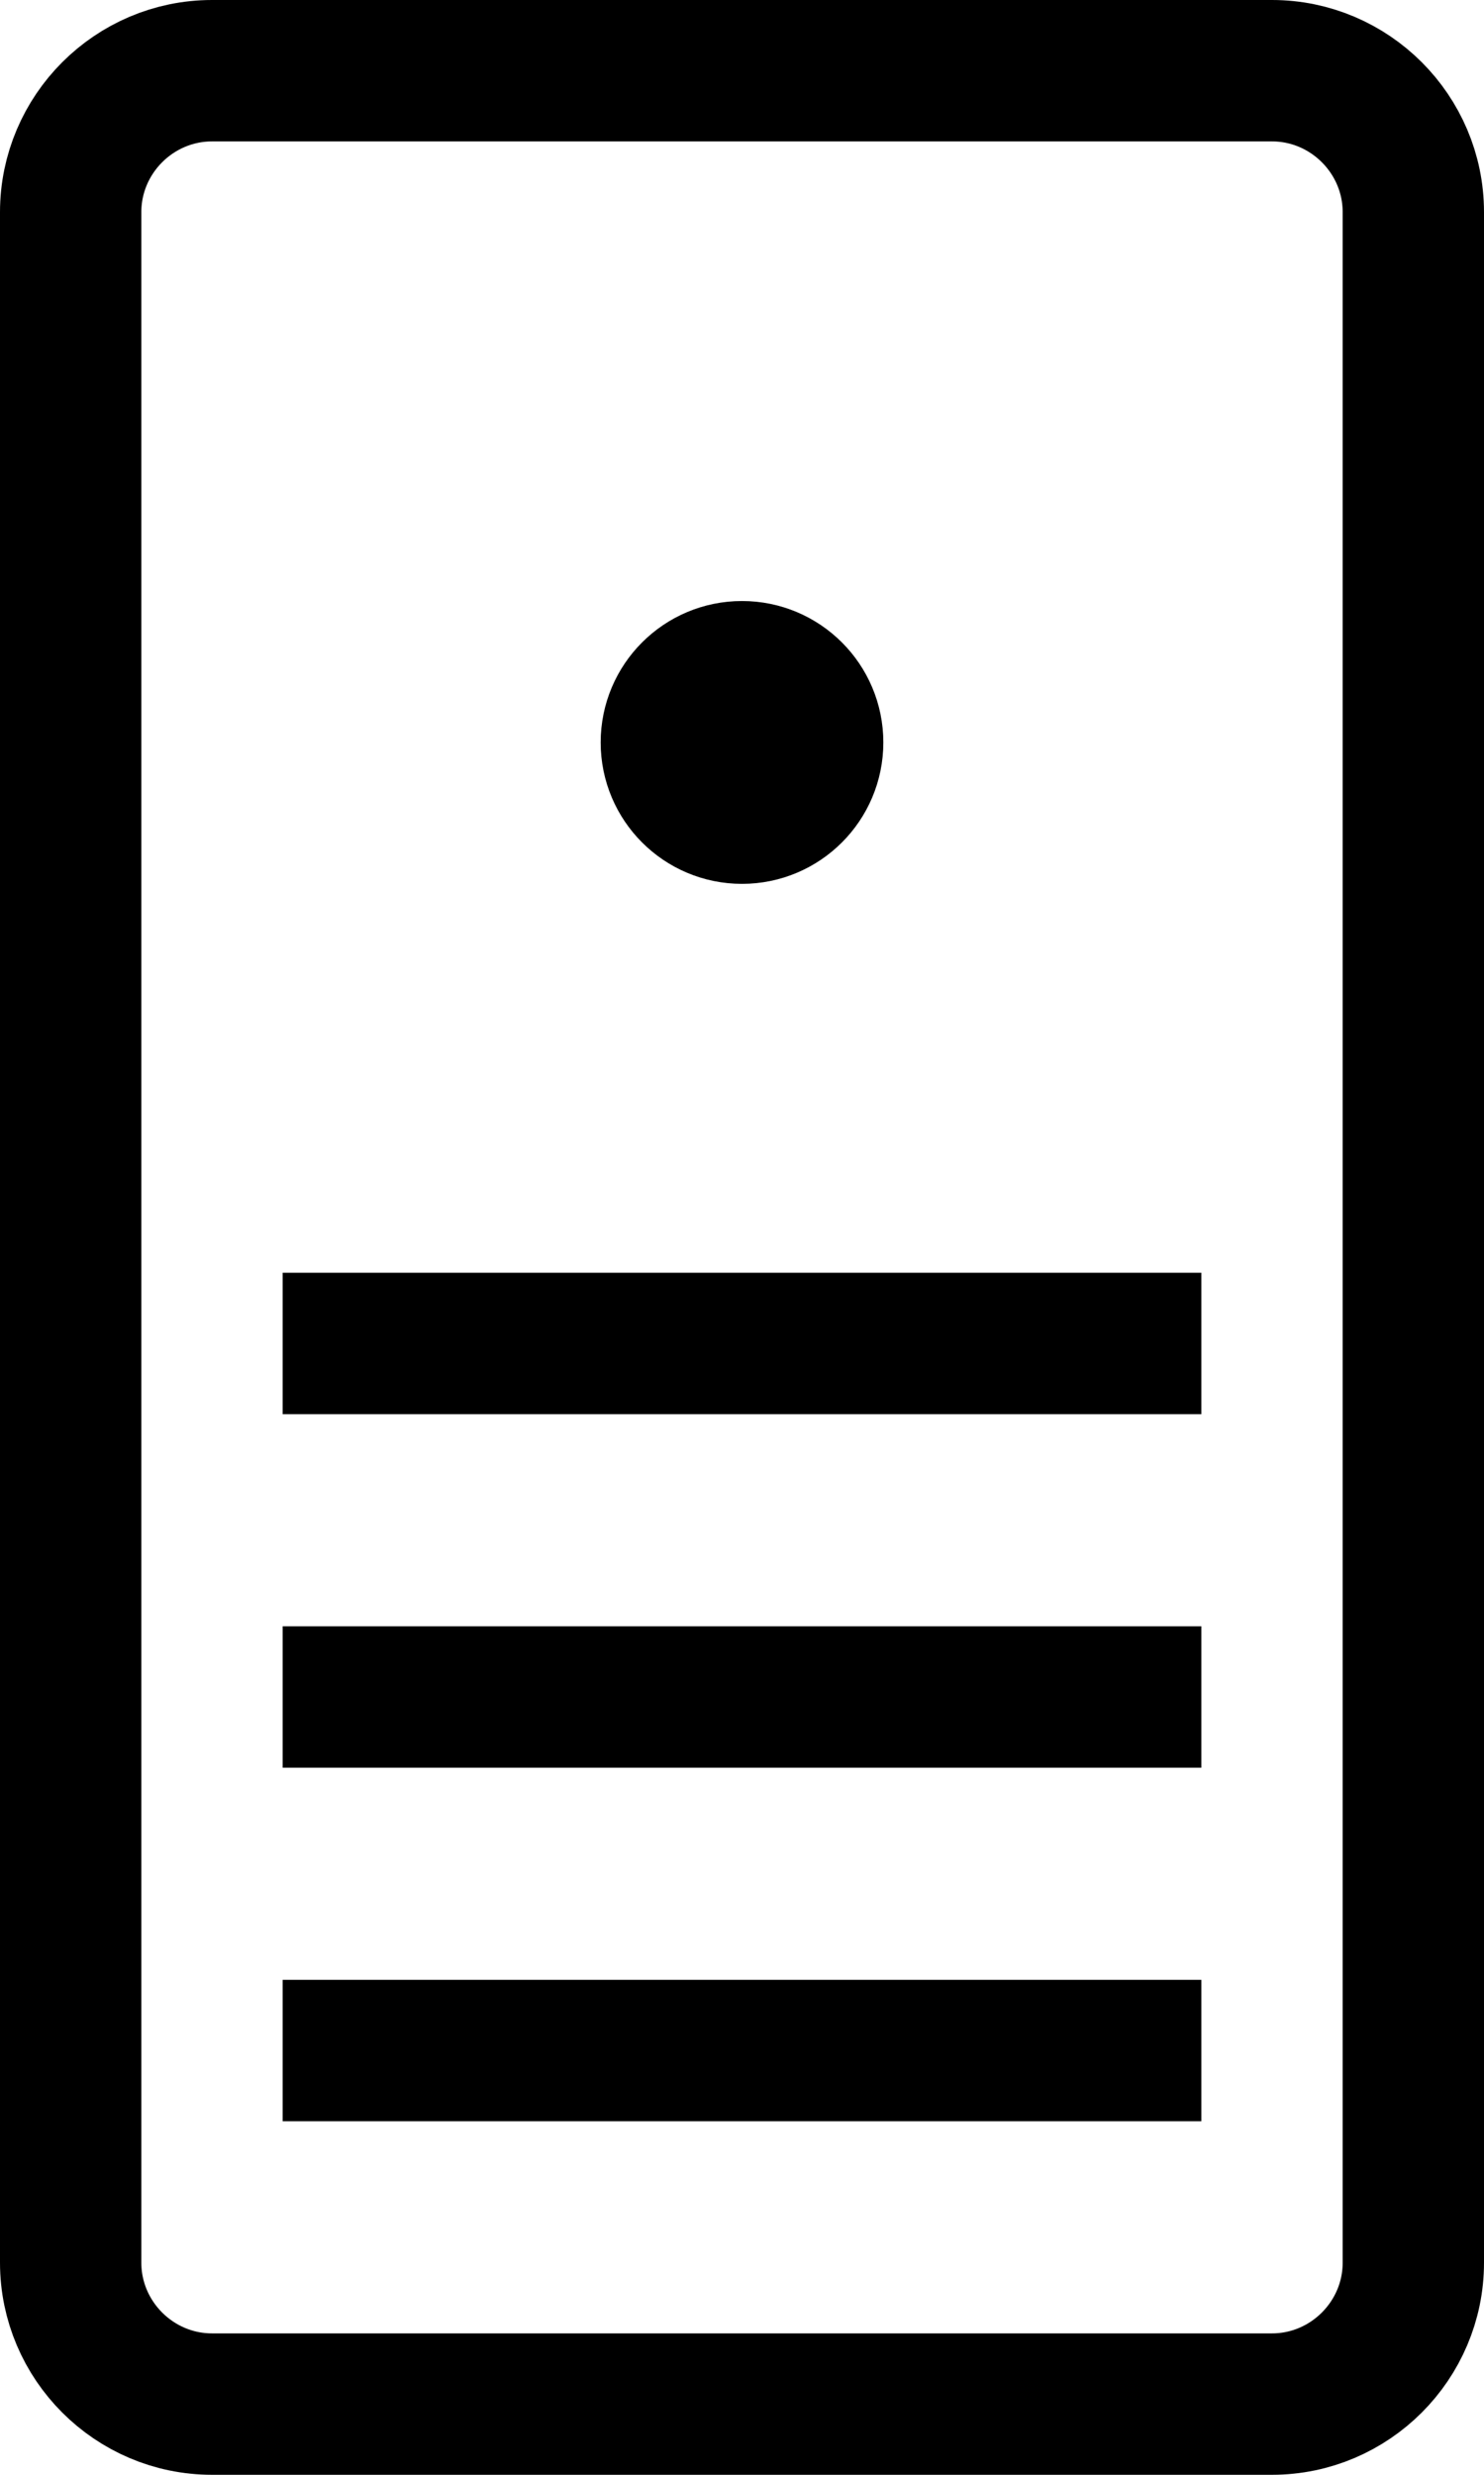 <?xml version="1.0" encoding="utf-8"?>
<!-- Generator: Adobe Illustrator 26.0.1, SVG Export Plug-In . SVG Version: 6.00 Build 0)  -->
<svg version="1.1" id="Layer_1" xmlns="http://www.w3.org/2000/svg" xmlns:xlink="http://www.w3.org/1999/xlink" x="0px" y="0px"
	 viewBox="0 0 21 35" style="enable-background:new 0 0 21 35;" xml:space="preserve" class="deat-notice-icon">
<style type="text/css">
	.deat-notice-icon .st0{fill:none;stroke:currentColor;stroke-width:2;}
	.deat-notice-icon .st1{fill:currentColor;}
	.deat-notice-icon .st2{stroke:currentColor;stroke-miterlimit:10;}
</style>
<path class="st0" d="M3,1h15c1.1,0,2,0.9,2,2v29c0,1.1-0.9,2-2,2H3c-1.1,0-2-0.9-2-2V3C1,1.9,1.9,1,3,1z"/>
<rect x="4" y="18" class="st1" width="13" height="2"/>
<rect x="4" y="23" width="13" height="2"/>
<rect x="4" y="28" width="13" height="2"/>
<circle class="st2" cx="10.5" cy="10.5" r="1.5"/>
</svg>
